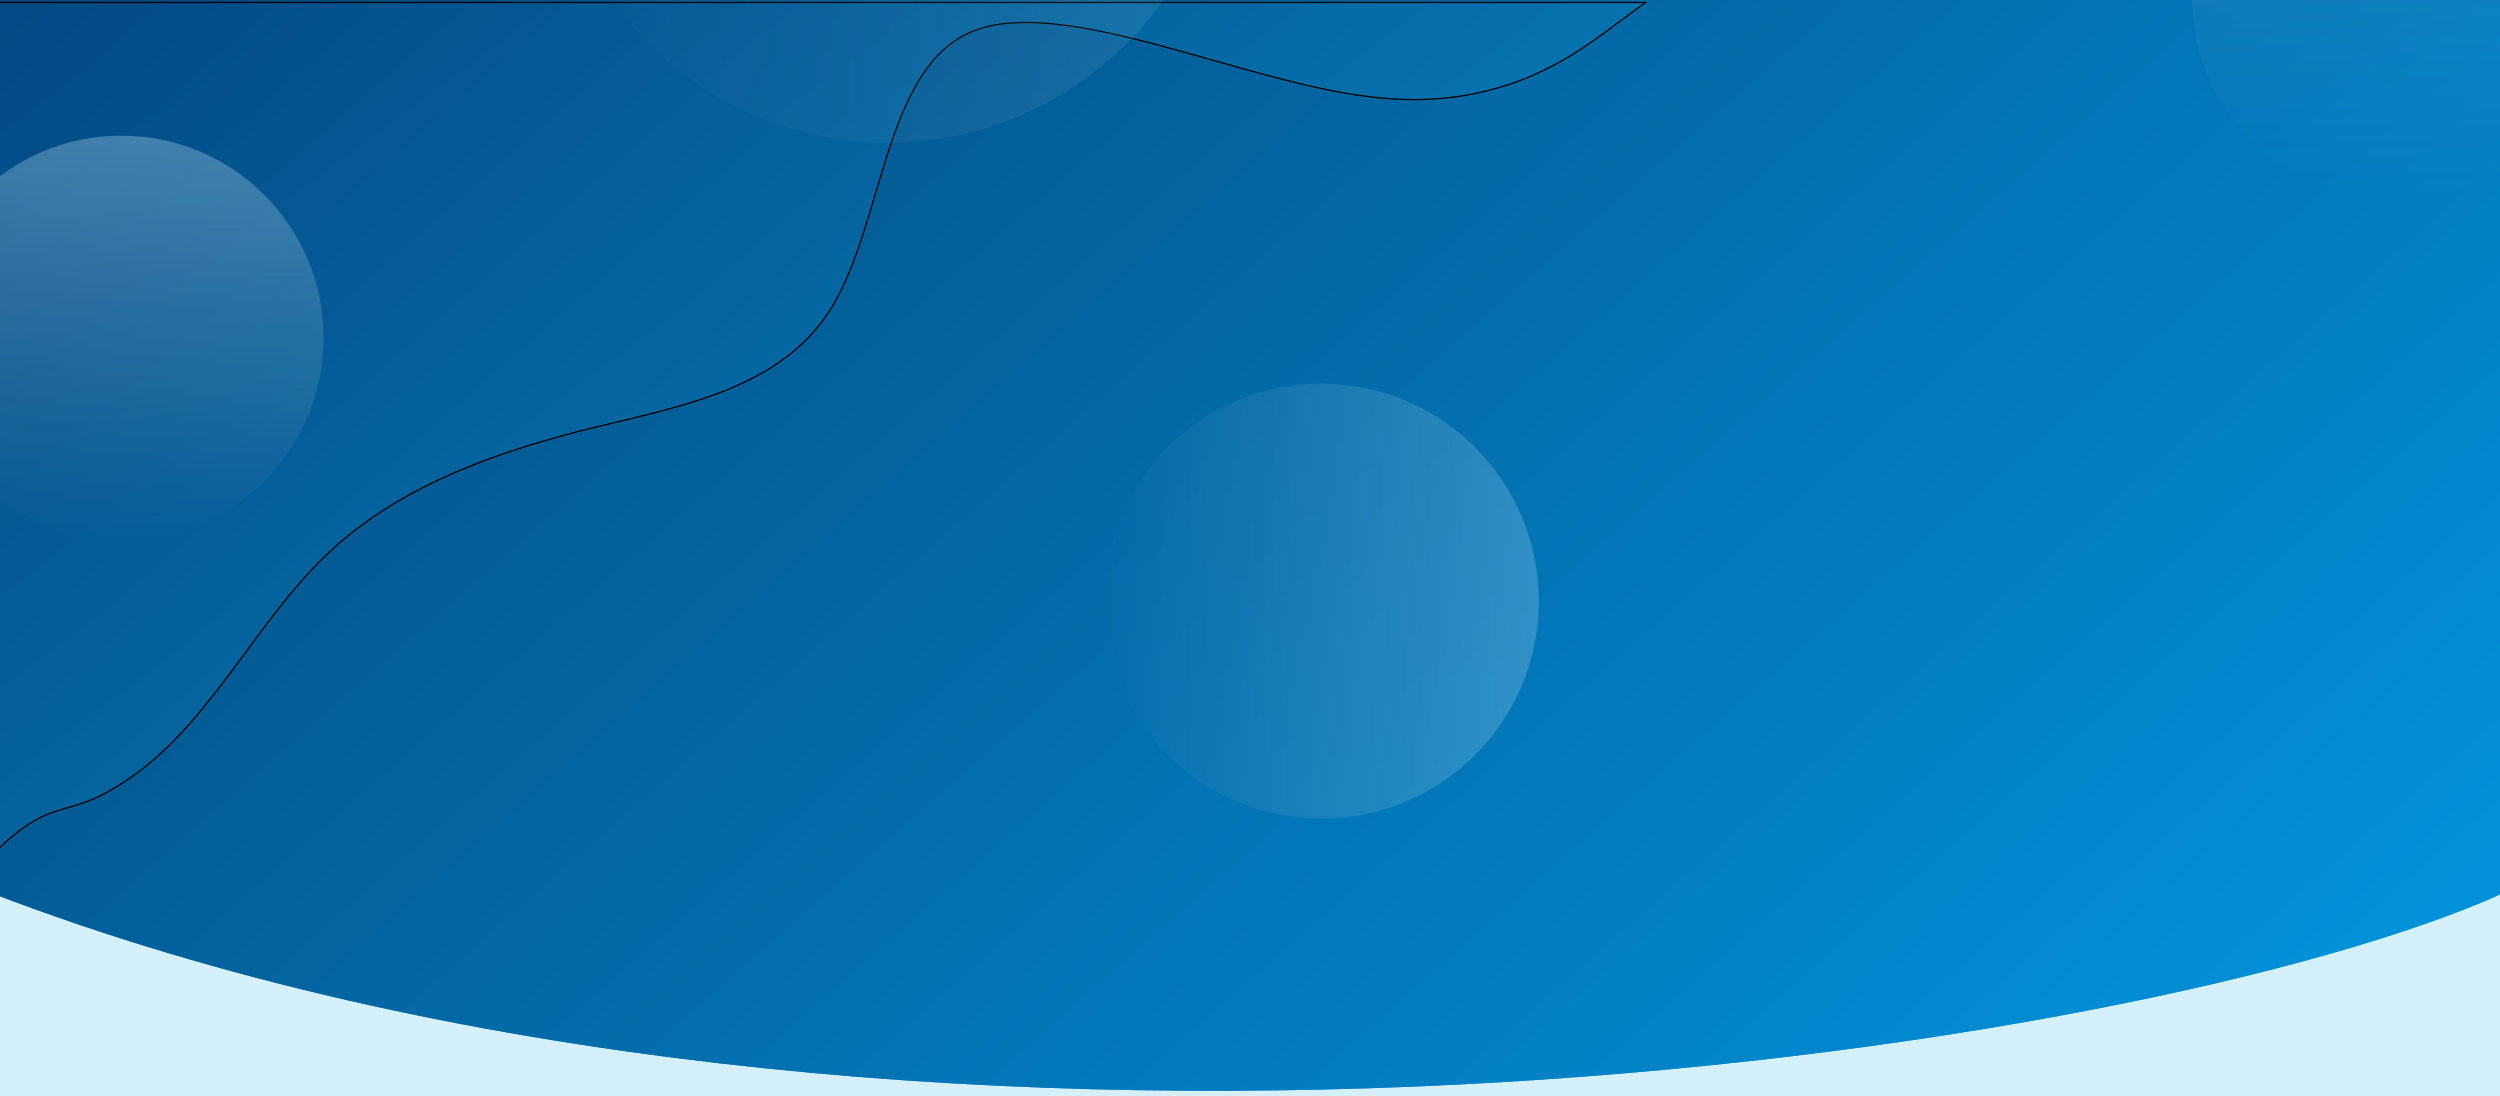 <svg xmlns="http://www.w3.org/2000/svg" width="1916" height="840" fill="none"><g clip-path="url(#a)"><path fill="#D4F0FC" d="M0 0h1916v840H0z"/><path fill="url(#b)" d="M1918-111.5H-6v796.181c698 267.23 1649.33 123.933 1924 0V-111.5Z"/><path fill="url(#c)" fill-opacity=".8" d="M1918-111.5H-6v796.181c698 267.23 1649.33 123.933 1924 0V-111.5Z" style="mix-blend-mode:color-dodge"/><g clip-rule="evenodd" style="mix-blend-mode:screen"><path fill="url(#d)" fill-opacity=".2" fill-rule="evenodd" d="m1260.99 1.904-28.32 20.9c-28.32 20.901-86.26 63.651-182.82 51.356-97.856-11.344-234.339-77.735-303.678-50.44-68.052 26.344-68.961 146.374-108.5 211.359-39.54 64.984-120.284 76.823-194.039 95.439-75.042 19.567-143.094 45.912-195.326 96.39-50.944 49.529-86.068 123.191-142.715 164.992-56.647 41.8-59.646 12.572-110.59 62.1 0 21.059 1-512 0-652.096H1260.99Z"/><path stroke="#000" d="m1260.99 1.904-28.32 20.9c-28.32 20.901-86.26 63.651-182.82 51.356-97.856-11.344-234.339-77.735-303.678-50.44-68.052 26.344-68.961 146.374-108.5 211.359-39.54 64.984-120.284 76.823-194.039 95.439-75.042 19.567-143.094 45.912-195.326 96.39-50.944 49.529-86.068 123.191-142.715 164.992-56.647 41.8-59.646 12.572-110.59 62.1 0 21.059 1-512 0-652.096H1260.99Z"/></g><g filter="url(#e)" style="mix-blend-mode:soft-light"><circle cx="93" cy="258.999" r="155" fill="url(#f)" fill-opacity=".3"/></g><g filter="url(#g)" style="mix-blend-mode:soft-light"><circle cx="1835" cy="-2.001" r="155" fill="url(#h)" fill-opacity=".11"/></g><g filter="url(#i)" style="mix-blend-mode:soft-light"><circle cx="680.191" cy="-149.81" r="259.094" fill="url(#j)" fill-opacity=".1" transform="rotate(90.021 680.191 -149.81)"/></g><g filter="url(#k)" style="mix-blend-mode:soft-light"><circle cx="1012.71" cy="460.712" r="166.651" fill="url(#l)" fill-opacity=".22" transform="rotate(90.021 1012.71 460.712)"/></g></g><defs><linearGradient id="d" x1="488.534" x2="-189.537" y1="571.912" y2="-346.991" gradientUnits="userSpaceOnUse"><stop stop-color="#1097CD"/><stop offset="1" stop-color="#00339B"/></linearGradient><linearGradient id="b" x1="352" x2="1941.72" y1="-419.094" y2="1394.17" gradientUnits="userSpaceOnUse"><stop stop-color="#034275"/><stop offset="1" stop-color="#02A9F7"/></linearGradient><linearGradient id="c" x1="352" x2="1941.72" y1="-419.093" y2="1394.17" gradientUnits="userSpaceOnUse"><stop stop-color="#034275"/><stop offset="1" stop-color="#02A9F7"/></linearGradient><linearGradient id="f" x1="93" x2="93" y1="103.999" y2="413.999" gradientUnits="userSpaceOnUse"><stop stop-color="#D4F0FC"/><stop offset="1" stop-color="#D9D9D9" stop-opacity="0"/></linearGradient><linearGradient id="h" x1="1835" x2="1835" y1="-157.001" y2="152.999" gradientUnits="userSpaceOnUse"><stop stop-color="#D4F0FC"/><stop offset="1" stop-color="#D9D9D9" stop-opacity="0"/></linearGradient><linearGradient id="j" x1="680.191" x2="680.191" y1="-408.904" y2="109.285" gradientUnits="userSpaceOnUse"><stop stop-color="#D4F0FC"/><stop offset="1" stop-color="#D9D9D9" stop-opacity="0"/></linearGradient><linearGradient id="l" x1="1012.71" x2="1012.71" y1="294.061" y2="627.363" gradientUnits="userSpaceOnUse"><stop stop-color="#D4F0FC"/><stop offset="1" stop-color="#D9D9D9" stop-opacity="0"/></linearGradient><filter id="k" width="377.301" height="377.301" x="824.062" y="272.061" color-interpolation-filters="sRGB" filterUnits="userSpaceOnUse"><feFlood flood-opacity="0" result="BackgroundImageFix"/><feBlend in="SourceGraphic" in2="BackgroundImageFix" result="shape"/><feGaussianBlur result="effect1_foregroundBlur_164_178" stdDeviation="11"/></filter><filter id="e" width="382" height="382" x="-98" y="67.999" color-interpolation-filters="sRGB" filterUnits="userSpaceOnUse"><feFlood flood-opacity="0" result="BackgroundImageFix"/><feBlend in="SourceGraphic" in2="BackgroundImageFix" result="shape"/><feGaussianBlur result="effect1_foregroundBlur_164_178" stdDeviation="18"/></filter><filter id="i" width="568.188" height="568.189" x="396.097" y="-433.904" color-interpolation-filters="sRGB" filterUnits="userSpaceOnUse"><feFlood flood-opacity="0" result="BackgroundImageFix"/><feBlend in="SourceGraphic" in2="BackgroundImageFix" result="shape"/><feGaussianBlur result="effect1_foregroundBlur_164_178" stdDeviation="12.5"/></filter><filter id="g" width="340" height="340" x="1665" y="-172.001" color-interpolation-filters="sRGB" filterUnits="userSpaceOnUse"><feFlood flood-opacity="0" result="BackgroundImageFix"/><feBlend in="SourceGraphic" in2="BackgroundImageFix" result="shape"/><feGaussianBlur result="effect1_foregroundBlur_164_178" stdDeviation="7.5"/></filter><clipPath id="a"><path fill="#fff" d="M0 0h1916v840H0z"/></clipPath></defs></svg>